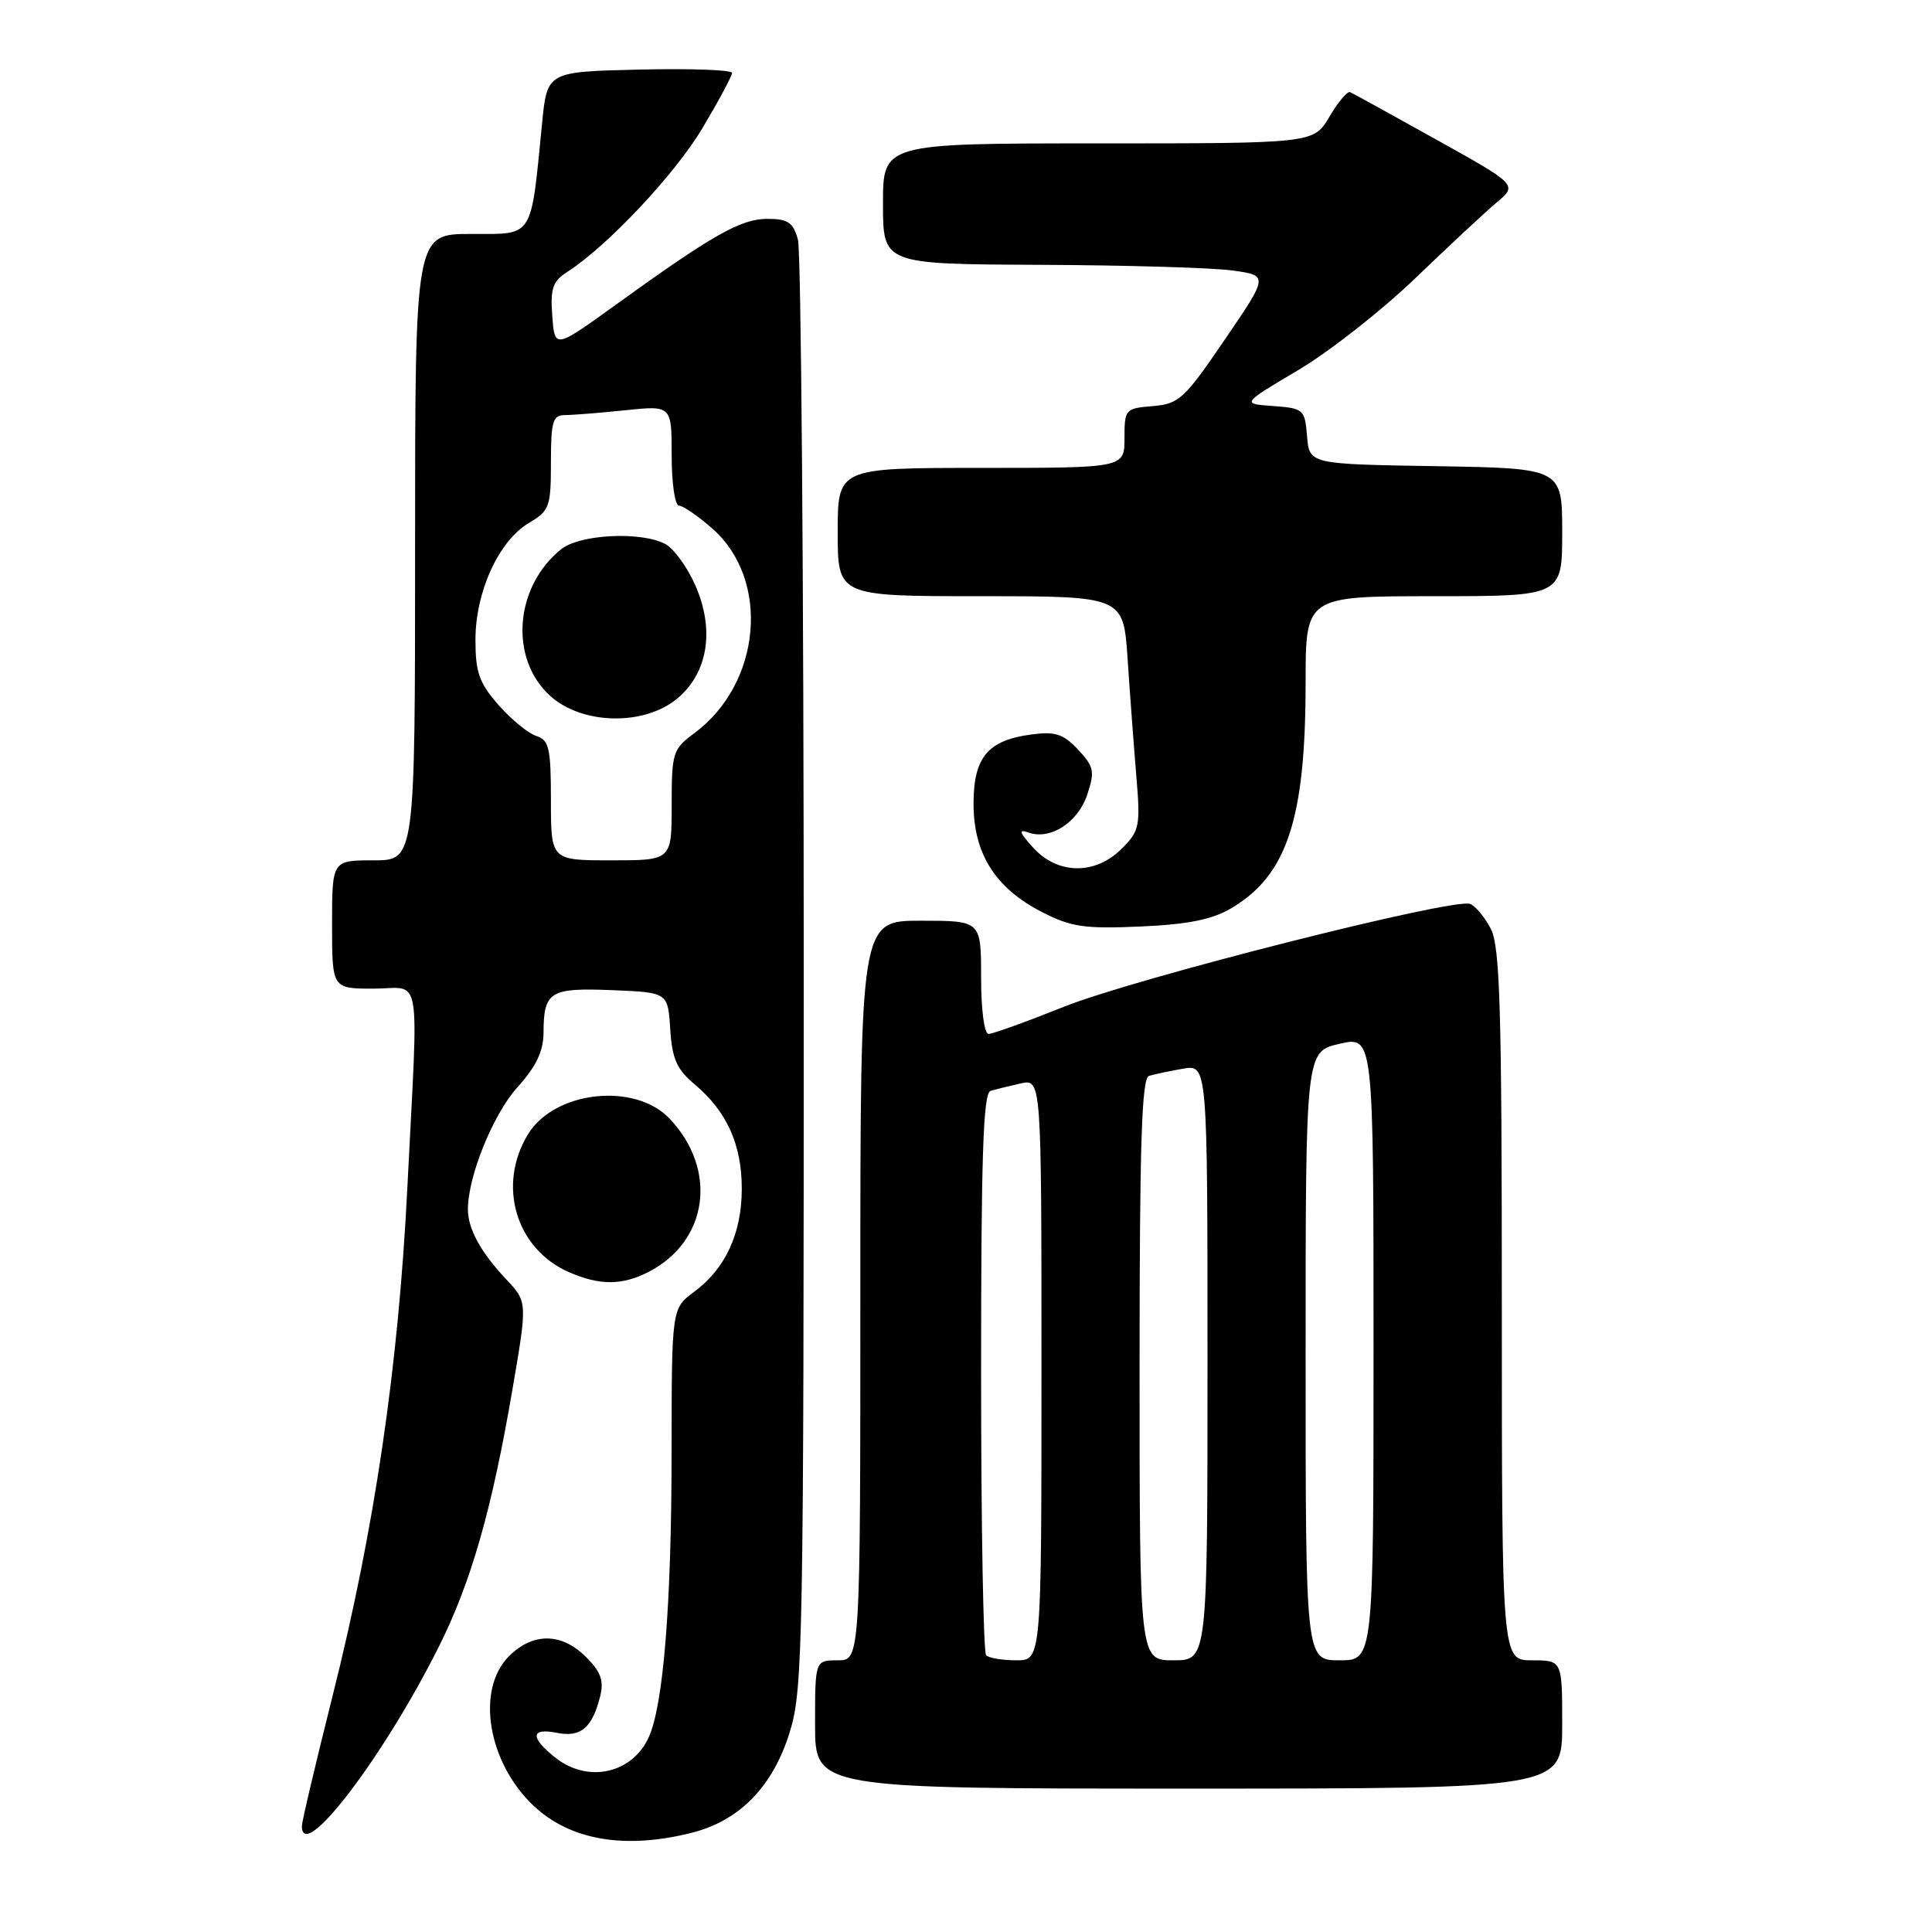 <?xml version="1.0" encoding="UTF-8" standalone="no"?>
<!DOCTYPE svg PUBLIC "-//W3C//DTD SVG 1.1//EN" "http://www.w3.org/Graphics/SVG/1.1/DTD/svg11.dtd" >
<svg xmlns="http://www.w3.org/2000/svg" xmlns:xlink="http://www.w3.org/1999/xlink" version="1.1" viewBox="0 0 256 256">
 <g >
 <path fill="currentColor"
d=" M 91.63 242.86 C 98.02 241.25 102.42 236.73 104.66 229.47 C 106.39 223.85 106.50 217.96 106.50 129.00 C 106.50 77.03 106.15 33.26 105.73 31.75 C 105.09 29.46 104.41 29.00 101.68 29.00 C 98.16 29.00 94.47 31.09 81.50 40.45 C 73.50 46.22 73.50 46.22 73.18 41.86 C 72.91 38.21 73.23 37.27 75.18 36.02 C 80.50 32.60 89.47 23.06 93.10 16.94 C 95.25 13.33 97.00 10.06 97.00 9.66 C 97.00 9.26 91.49 9.06 84.75 9.22 C 72.50 9.50 72.50 9.50 71.83 16.32 C 70.30 31.78 70.80 31.00 62.41 31.00 C 55.00 31.00 55.00 31.00 55.00 72.50 C 55.00 114.00 55.00 114.00 49.50 114.00 C 44.00 114.00 44.00 114.00 44.00 122.50 C 44.00 131.00 44.00 131.00 49.50 131.00 C 55.99 131.00 55.46 127.83 53.97 157.50 C 52.78 181.20 49.63 202.61 44.06 224.75 C 41.83 233.64 40.00 241.38 40.00 241.96 C 40.00 246.99 50.72 232.98 58.08 218.33 C 62.41 209.73 65.18 200.05 67.92 184.00 C 69.89 172.50 69.89 172.50 67.06 169.50 C 63.70 165.93 62.00 162.82 62.00 160.25 C 62.00 155.87 65.34 147.63 68.56 144.07 C 71.04 141.32 72.00 139.31 72.02 136.88 C 72.04 131.37 72.84 130.87 81.09 131.20 C 88.50 131.50 88.50 131.50 88.81 136.36 C 89.06 140.33 89.67 141.69 92.10 143.73 C 96.31 147.28 98.29 151.67 98.29 157.50 C 98.29 163.43 96.13 168.10 91.98 171.17 C 89.00 173.38 89.00 173.38 88.99 192.44 C 88.98 212.54 87.91 225.91 85.96 230.20 C 83.76 235.01 77.92 236.30 73.63 232.93 C 70.21 230.24 70.28 228.91 73.81 229.61 C 76.95 230.24 78.47 228.96 79.52 224.79 C 80.04 222.69 79.63 221.54 77.64 219.55 C 74.42 216.33 70.62 216.29 67.45 219.45 C 63.02 223.89 64.62 233.55 70.73 239.30 C 75.58 243.85 82.81 245.08 91.63 242.86 Z  M 207.00 228.50 C 207.00 220.00 207.00 220.00 203.00 220.00 C 199.00 220.00 199.00 220.00 199.00 172.95 C 199.00 133.61 198.76 125.44 197.54 123.07 C 196.73 121.52 195.49 120.03 194.79 119.77 C 192.56 118.95 150.39 129.63 140.98 133.40 C 136.03 135.38 131.54 137.00 130.99 137.00 C 130.42 137.00 130.00 133.80 130.00 129.50 C 130.00 122.00 130.00 122.00 122.00 122.00 C 114.00 122.00 114.00 122.00 114.00 171.00 C 114.00 220.00 114.00 220.00 111.00 220.00 C 108.00 220.00 108.00 220.00 108.00 228.50 C 108.00 237.00 108.00 237.00 157.50 237.00 C 207.00 237.00 207.00 237.00 207.00 228.50 Z  M 85.97 168.52 C 93.83 164.45 95.13 155.05 88.77 148.27 C 84.18 143.36 73.49 144.52 69.96 150.30 C 65.84 157.06 68.36 165.51 75.42 168.58 C 79.47 170.35 82.47 170.33 85.97 168.52 Z  M 163.06 120.40 C 170.53 116.03 173.00 108.59 173.00 90.45 C 173.00 79.00 173.00 79.00 190.00 79.00 C 207.00 79.00 207.00 79.00 207.00 70.52 C 207.00 62.05 207.00 62.05 190.25 61.77 C 173.50 61.50 173.50 61.50 173.19 57.80 C 172.90 54.24 172.74 54.10 168.70 53.80 C 164.50 53.50 164.50 53.50 171.99 49.06 C 176.11 46.62 183.08 41.15 187.49 36.91 C 191.90 32.67 196.76 28.14 198.29 26.85 C 201.09 24.50 201.09 24.50 190.32 18.50 C 184.40 15.20 179.26 12.37 178.90 12.21 C 178.54 12.05 177.31 13.51 176.16 15.46 C 174.07 19.00 174.07 19.00 145.53 19.00 C 117.00 19.00 117.00 19.00 117.00 27.00 C 117.00 35.00 117.00 35.00 137.75 35.09 C 149.16 35.14 160.66 35.47 163.29 35.84 C 168.09 36.50 168.09 36.50 162.29 45.00 C 156.93 52.88 156.22 53.52 152.75 53.81 C 149.10 54.11 149.00 54.23 149.00 58.06 C 149.00 62.00 149.00 62.00 130.00 62.00 C 111.00 62.00 111.00 62.00 111.00 70.50 C 111.00 79.00 111.00 79.00 129.93 79.00 C 148.85 79.00 148.85 79.00 149.41 87.25 C 149.71 91.79 150.23 98.75 150.56 102.71 C 151.13 109.50 151.01 110.08 148.63 112.46 C 145.14 115.96 140.17 115.90 136.92 112.34 C 135.07 110.31 134.92 109.83 136.26 110.31 C 139.16 111.36 142.85 108.98 144.07 105.28 C 145.09 102.21 144.96 101.58 142.85 99.33 C 140.90 97.25 139.85 96.90 136.67 97.32 C 130.88 98.09 129.00 100.34 129.00 106.51 C 129.00 113.10 131.86 117.65 138.01 120.82 C 141.91 122.83 143.63 123.09 151.06 122.77 C 157.32 122.50 160.55 121.86 163.06 120.40 Z  M 73.00 106.07 C 73.00 99.10 72.76 98.06 71.06 97.52 C 70.00 97.18 67.75 95.34 66.06 93.42 C 63.49 90.49 63.00 89.10 63.00 84.78 C 63.00 78.41 66.09 71.65 70.09 69.29 C 72.81 67.68 73.00 67.17 73.00 61.28 C 73.00 55.83 73.25 55.00 74.85 55.00 C 75.87 55.00 79.47 54.71 82.85 54.36 C 89.00 53.72 89.00 53.72 89.00 60.36 C 89.00 64.01 89.43 67.00 89.97 67.00 C 90.50 67.00 92.49 68.37 94.39 70.04 C 102.11 76.82 100.90 90.58 91.99 97.16 C 89.14 99.27 89.00 99.73 89.00 106.69 C 89.00 114.00 89.00 114.00 81.00 114.00 C 73.00 114.00 73.00 114.00 73.00 106.07 Z  M 89.79 92.52 C 93.83 89.12 94.72 83.41 92.12 77.53 C 91.06 75.13 89.28 72.68 88.16 72.09 C 84.98 70.38 76.82 70.79 74.36 72.77 C 68.14 77.78 67.46 87.34 72.95 92.25 C 77.22 96.06 85.42 96.20 89.79 92.52 Z  M 130.67 219.33 C 130.30 218.97 130.00 202.08 130.00 181.80 C 130.00 153.18 130.28 144.85 131.25 144.55 C 131.94 144.34 133.74 143.90 135.25 143.56 C 138.00 142.96 138.00 142.96 138.00 181.48 C 138.00 220.00 138.00 220.00 134.67 220.00 C 132.83 220.00 131.03 219.70 130.67 219.33 Z  M 151.00 181.47 C 151.00 151.51 151.28 142.85 152.25 142.56 C 152.94 142.35 154.96 141.92 156.75 141.61 C 160.00 141.05 160.00 141.05 160.00 180.53 C 160.00 220.00 160.00 220.00 155.50 220.00 C 151.00 220.00 151.00 220.00 151.00 181.47 Z  M 173.00 179.67 C 173.00 139.34 173.00 139.34 177.50 138.31 C 182.00 137.28 182.00 137.28 182.00 178.64 C 182.00 220.00 182.00 220.00 177.50 220.00 C 173.00 220.00 173.00 220.00 173.00 179.67 Z "/>
</g>
</svg>